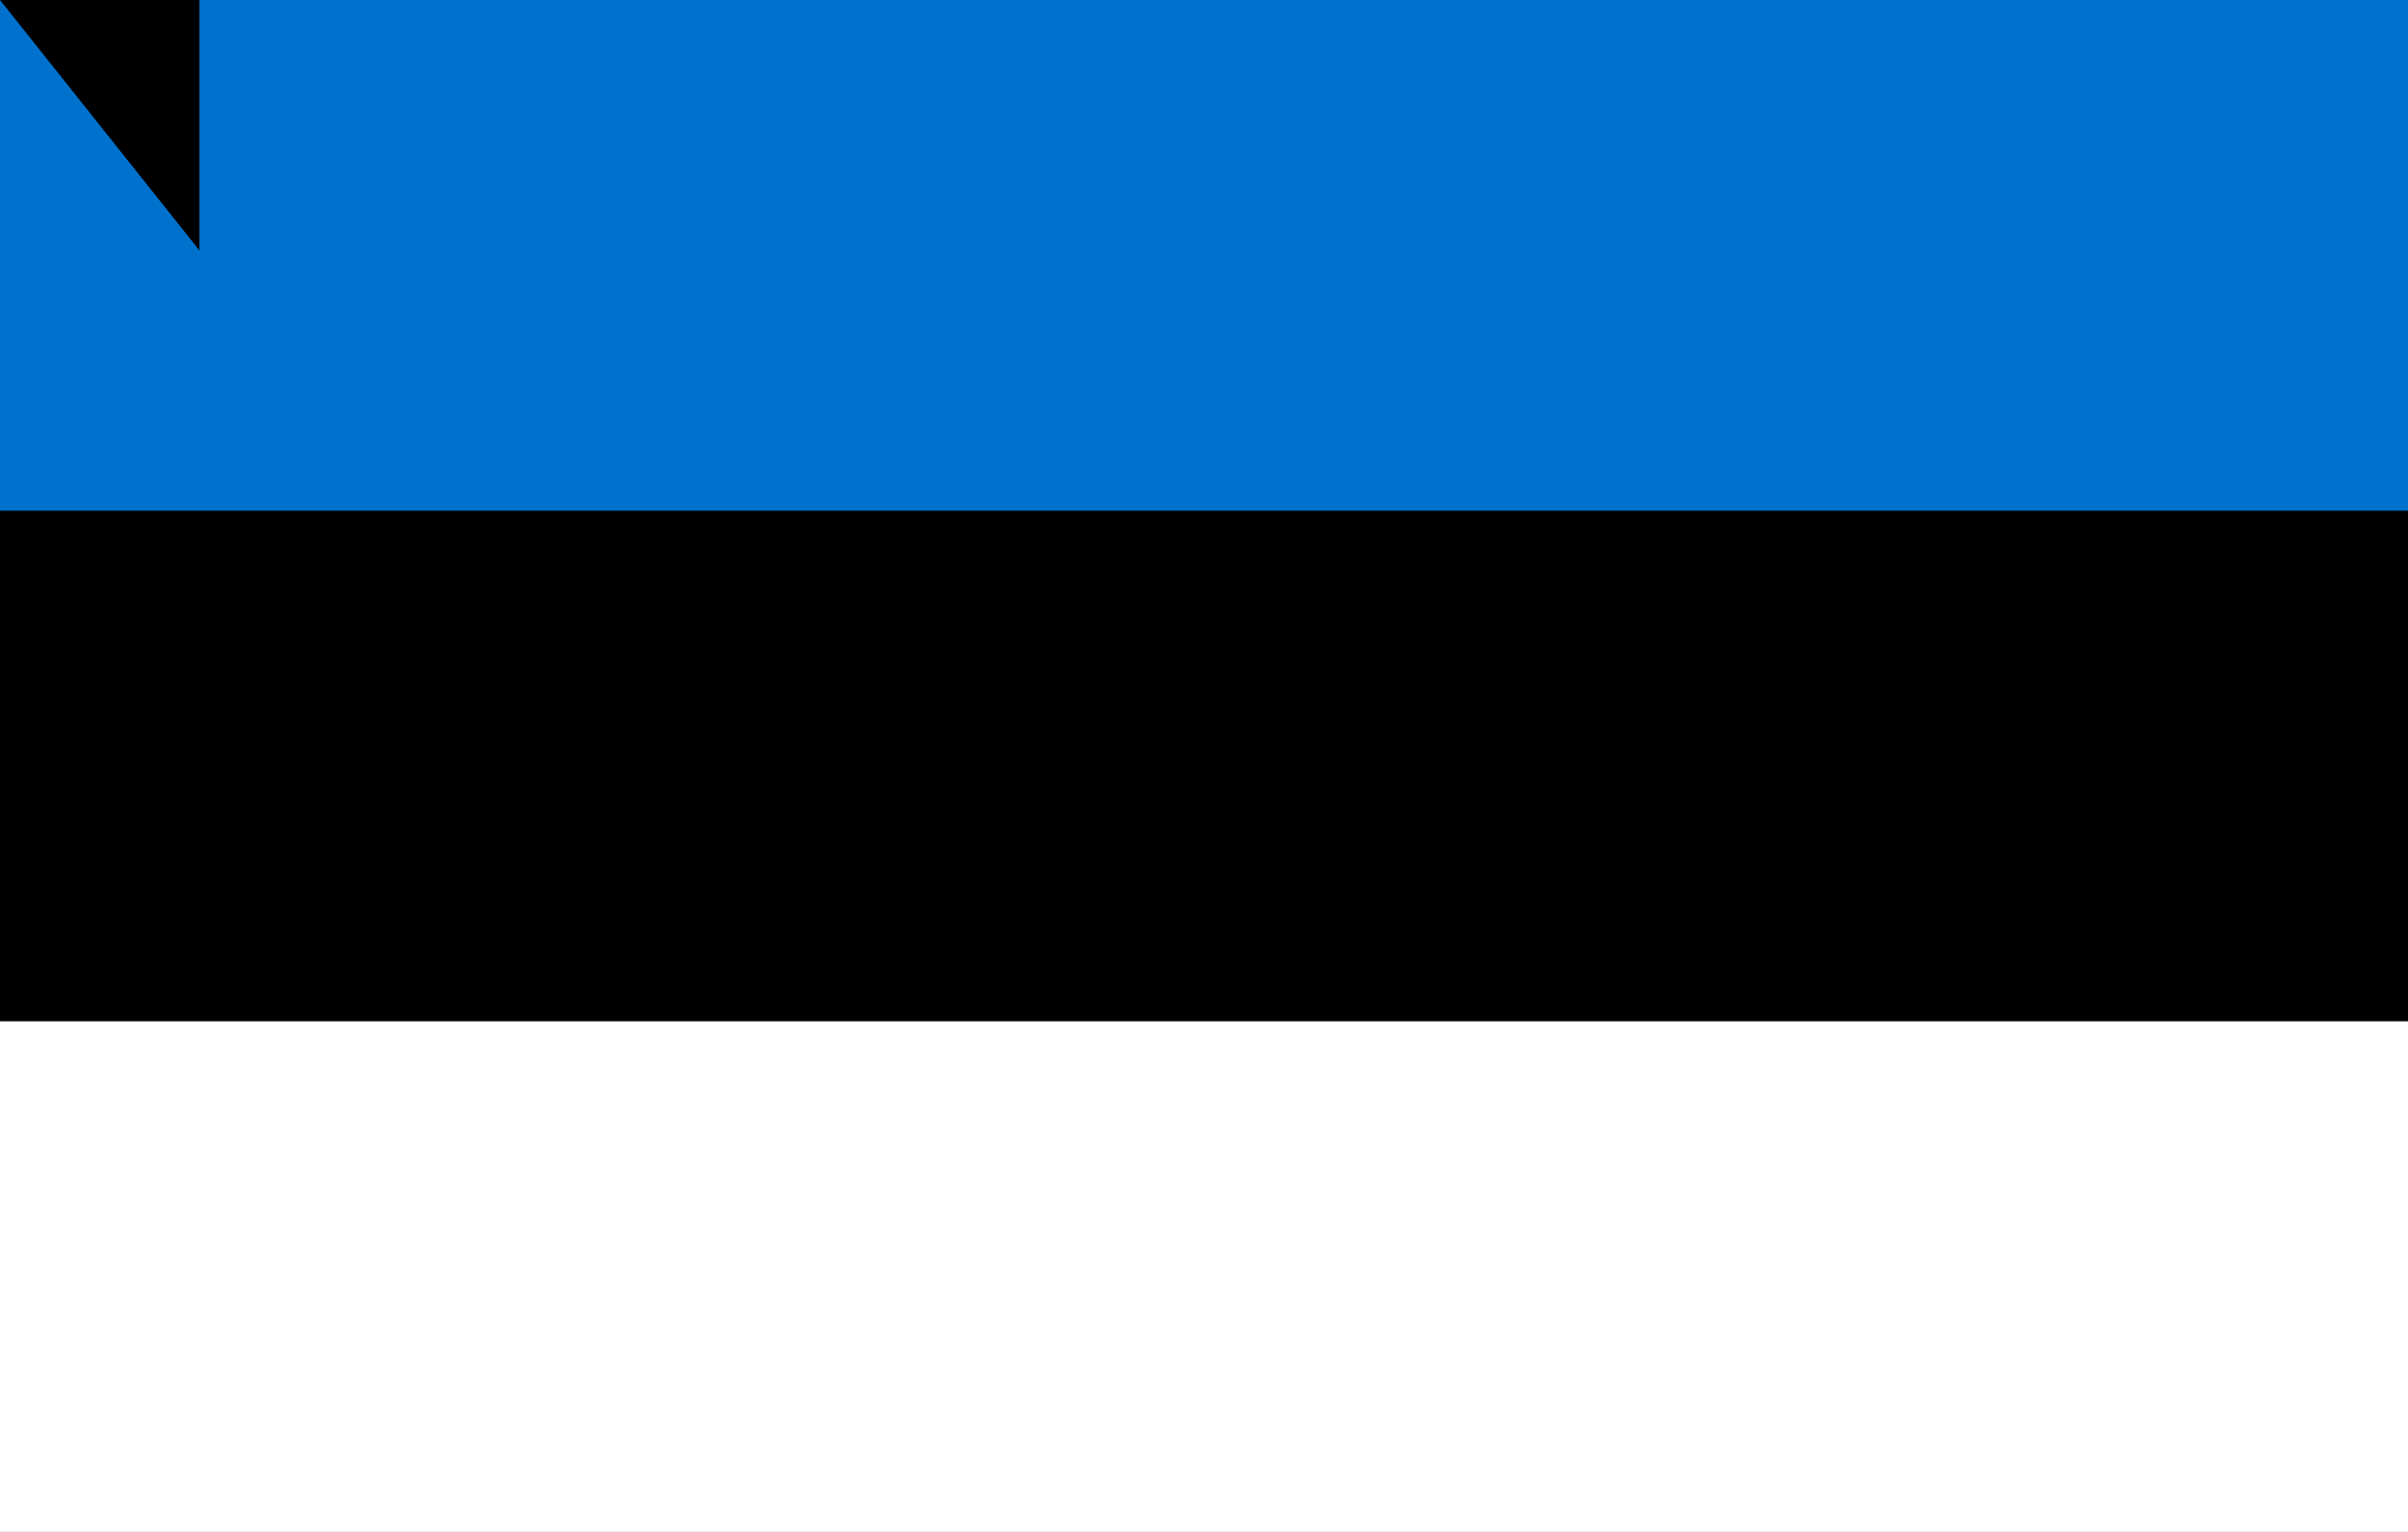 <svg height="630" width="990" xmlns="http://www.w3.org/2000/svg"><path d="m0 0h990v630h-990z" fill="#0072ce"/><path d="m0 210h990v420h-990z"/><path d="m0 420h990v210h-990z" fill="#fff"/><path id="path-b7523" d="m m0 82 m0 103 m0 65 m0 65 m0 65 m0 65 m0 65 m0 65 m0 65 m0 65 m0 65 m0 65 m0 65 m0 65 m0 65 m0 65 m0 65 m0 65 m0 65 m0 65 m0 81 m0 85 m0 88 m0 65 m0 109 m0 69 m0 56 m0 65 m0 114 m0 121 m0 69 m0 121 m0 82 m0 101 m0 56 m0 111 m0 110 m0 79 m0 78 m0 118 m0 114 m0 83 m0 56 m0 122 m0 76 m0 82 m0 69 m0 108 m0 68 m0 115 m0 90 m0 71 m0 109 m0 68 m0 68 m0 101 m0 120 m0 121 m0 47 m0 53 m0 71 m0 76 m0 50 m0 103 m0 106 m0 71 m0 103 m0 71 m0 114 m0 116 m0 86 m0 84 m0 101 m0 81 m0 118 m0 114 m0 121 m0 108 m0 78 m0 66 m0 112 m0 113 m0 110 m0 100 m0 88 m0 103 m0 61 m0 61"/>
</svg>